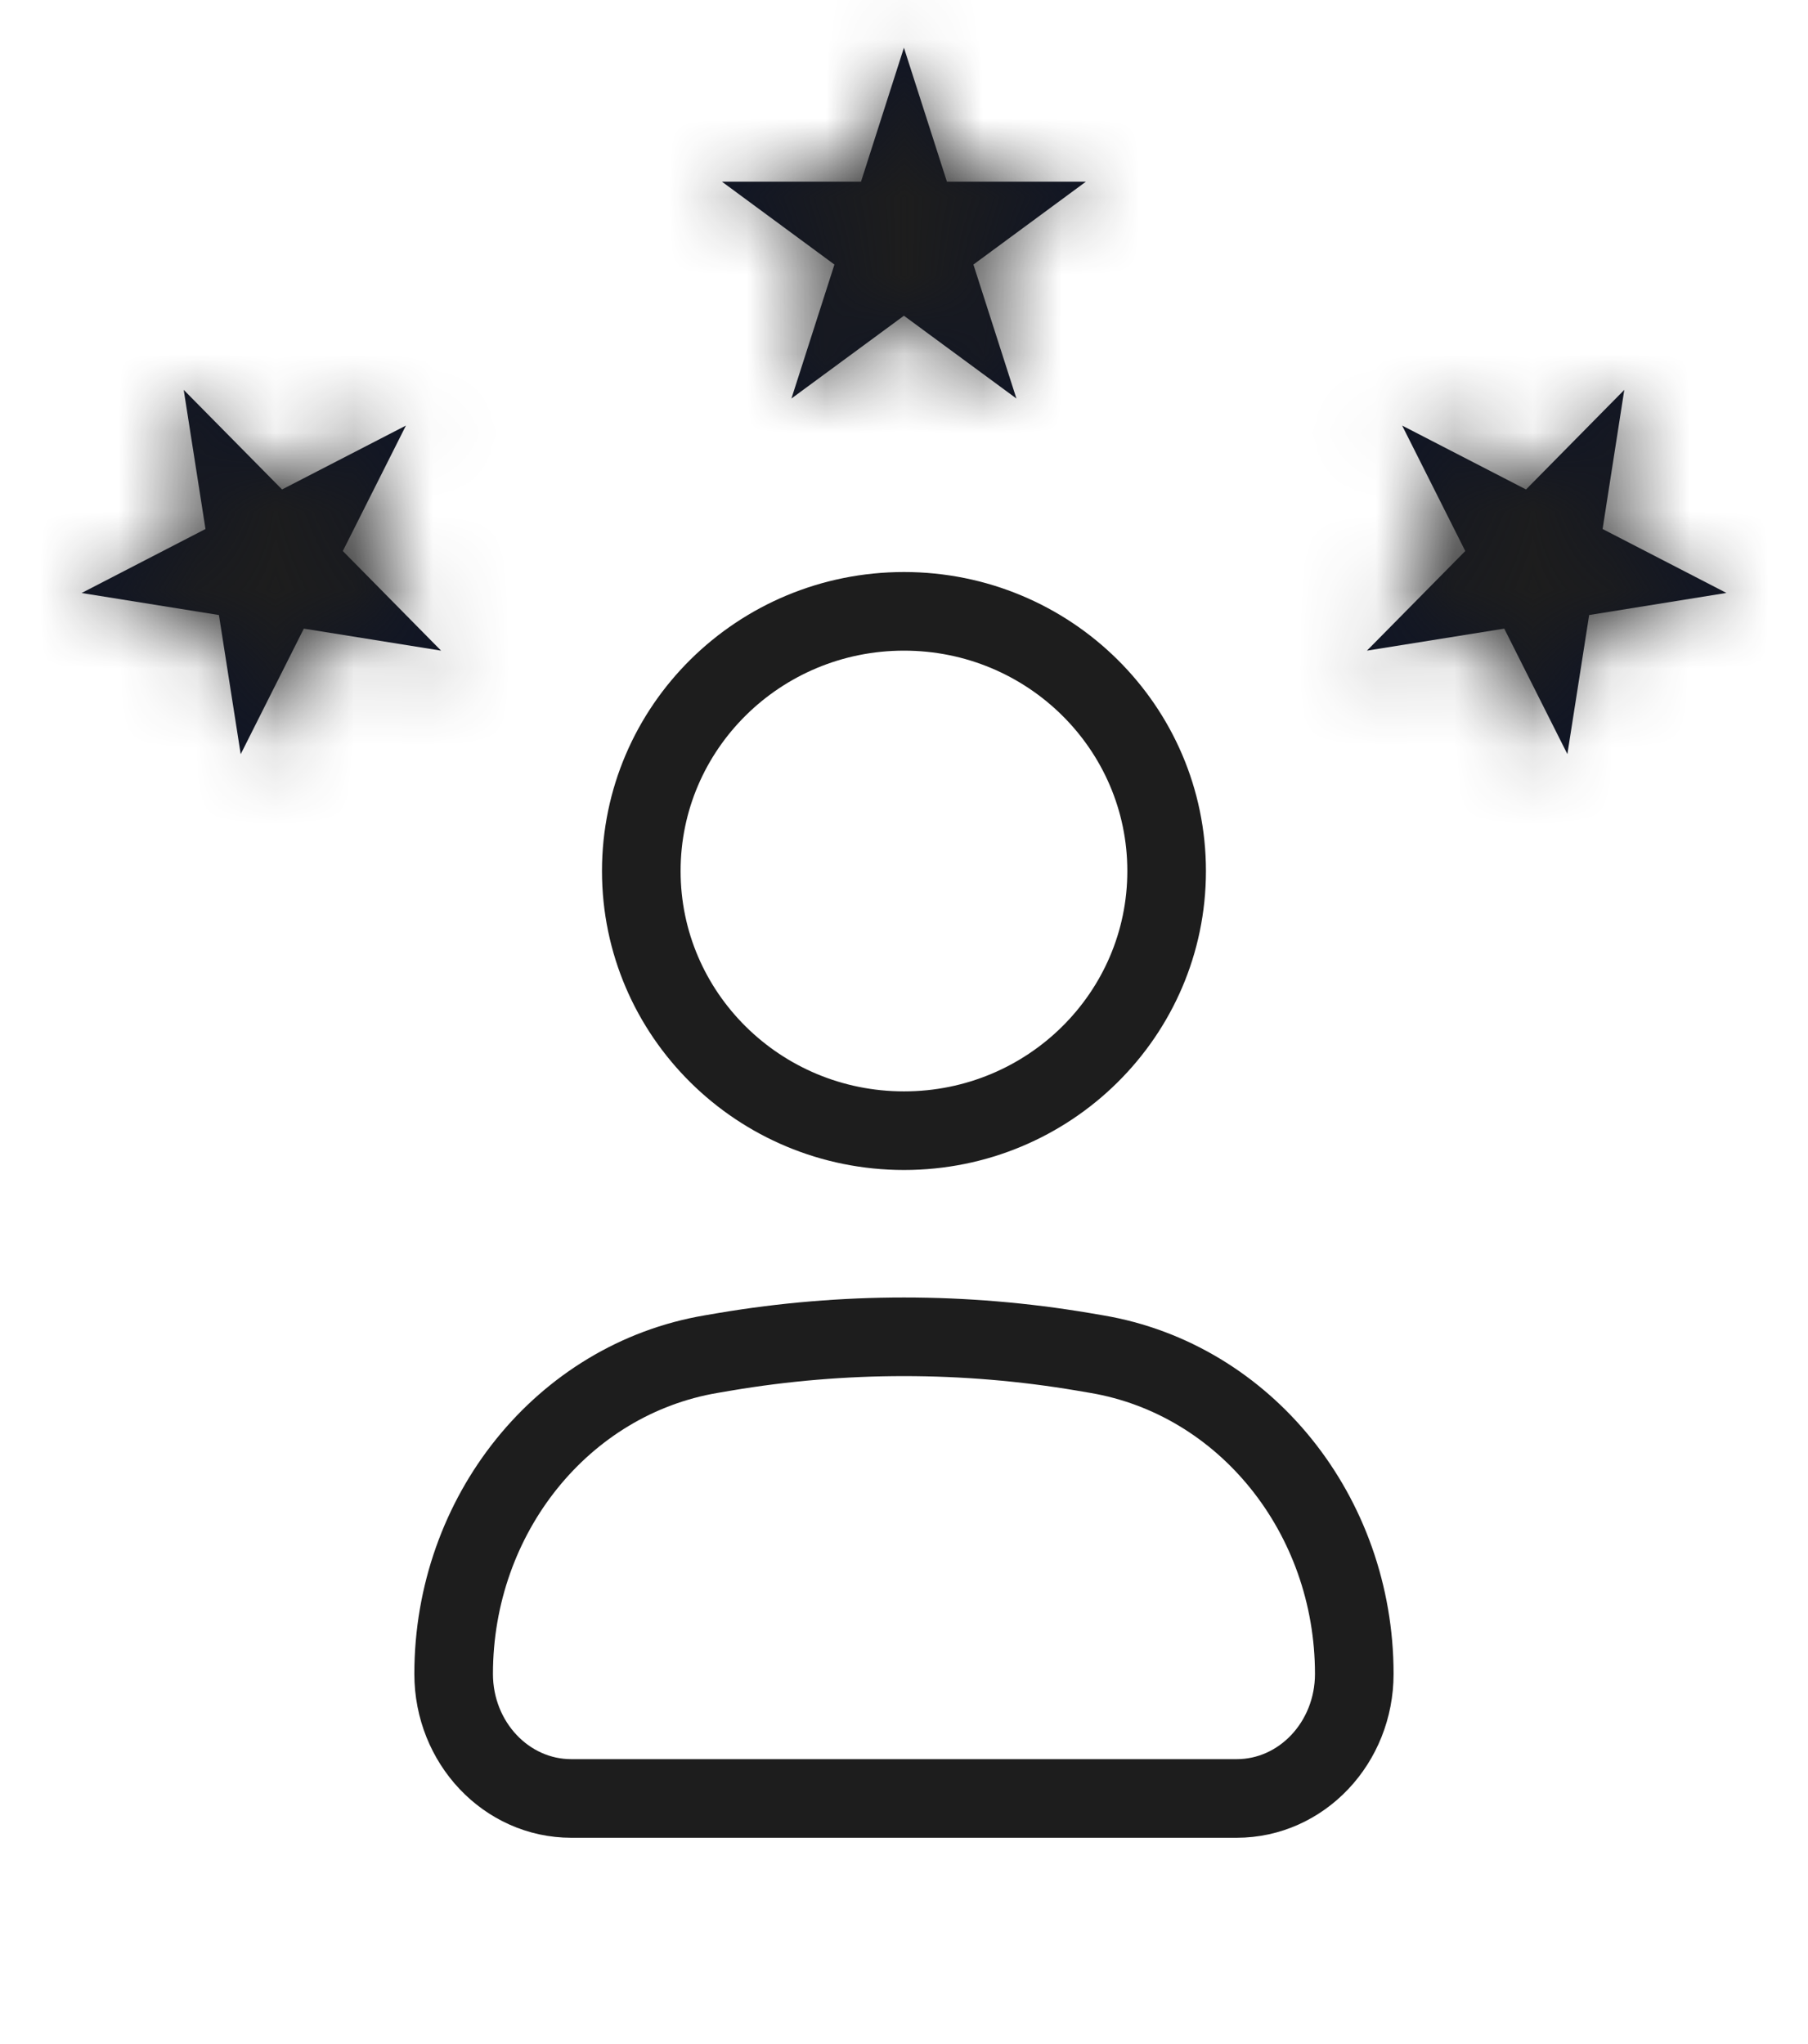 <svg width="23" height="26" viewBox="0 0 23 26" fill="none" xmlns="http://www.w3.org/2000/svg">
<path d="M5.771 21.292C5.771 19.267 7.16 17.543 9.048 17.224L9.218 17.195C10.729 16.94 12.27 16.94 13.781 17.195L13.951 17.224C15.839 17.543 17.228 19.267 17.228 21.292C17.228 22.167 16.558 22.876 15.732 22.876H7.267C6.441 22.876 5.771 22.167 5.771 21.292Z" stroke="#1D1D1D"/>
<path d="M14.841 11.079C14.841 12.903 13.345 14.382 11.5 14.382C9.654 14.382 8.158 12.903 8.158 11.079C8.158 9.255 9.654 7.776 11.5 7.776C13.345 7.776 14.841 9.255 14.841 11.079Z" stroke="#1D1D1D"/>
<mask id="path-2-inside-1_0_1824" fill="white">
<path d="M11.499 0.607L12.046 2.311L13.814 2.311L12.383 3.365L12.93 5.069L11.499 4.016L10.068 5.069L10.615 3.365L9.184 2.311L10.953 2.311L11.499 0.607Z"/>
</mask>
<path d="M11.499 0.607L12.046 2.311L13.814 2.311L12.383 3.365L12.93 5.069L11.499 4.016L10.068 5.069L10.615 3.365L9.184 2.311L10.953 2.311L11.499 0.607Z" fill="#101525"/>
<path d="M11.499 0.607L13.403 -0.004L11.499 -5.942L9.595 -0.004L11.499 0.607ZM12.046 2.311L10.141 2.922L10.587 4.311L12.046 4.311L12.046 2.311ZM13.814 2.311L15 3.922L19.904 0.312L13.814 0.311L13.814 2.311ZM12.383 3.365L11.198 1.754L10.04 2.606L10.479 3.975L12.383 3.365ZM12.93 5.069L11.744 6.679L16.721 10.343L14.834 4.458L12.93 5.069ZM11.499 4.016L12.685 2.405L11.499 1.532L10.313 2.405L11.499 4.016ZM10.068 5.069L8.164 4.458L6.277 10.343L11.254 6.679L10.068 5.069ZM10.615 3.365L12.519 3.975L12.958 2.606L11.8 1.754L10.615 3.365ZM9.184 2.311L9.184 0.311L3.094 0.312L7.998 3.922L9.184 2.311ZM10.953 2.311L10.953 4.311L12.411 4.311L12.857 2.922L10.953 2.311ZM9.595 1.218L10.141 2.922L13.95 1.7L13.403 -0.004L9.595 1.218ZM12.046 4.311L13.814 4.311L13.814 0.311L12.046 0.311L12.046 4.311ZM12.628 0.701L11.198 1.754L13.569 4.975L15 3.922L12.628 0.701ZM10.479 3.975L11.025 5.679L14.834 4.458L14.288 2.754L10.479 3.975ZM14.115 3.458L12.685 2.405L10.313 5.626L11.744 6.679L14.115 3.458ZM10.313 2.405L8.883 3.458L11.254 6.679L12.685 5.626L10.313 2.405ZM11.973 5.679L12.519 3.975L8.71 2.754L8.164 4.458L11.973 5.679ZM11.8 1.754L10.37 0.701L7.998 3.922L9.429 4.975L11.8 1.754ZM9.184 4.311L10.953 4.311L10.952 0.311L9.184 0.311L9.184 4.311ZM12.857 2.922L13.403 1.218L9.595 -0.004L9.048 1.7L12.857 2.922Z" fill="#1D1D1D" mask="url(#path-2-inside-1_0_1824)"/>
<mask id="path-4-inside-2_0_1824" fill="white">
<path d="M5.164 5.413L4.361 7.009L5.611 8.276L3.865 7.996L3.062 9.593L2.785 7.823L1.038 7.543L2.614 6.729L2.337 4.959L3.588 6.226L5.164 5.413Z"/>
</mask>
<path d="M5.164 5.413L4.361 7.009L5.611 8.276L3.865 7.996L3.062 9.593L2.785 7.823L1.038 7.543L2.614 6.729L2.337 4.959L3.588 6.226L5.164 5.413Z" fill="#101525"/>
<path d="M5.164 5.413L6.934 6.327L9.709 0.807L4.262 3.619L5.164 5.413ZM4.361 7.009L2.59 6.096L1.935 7.399L2.956 8.433L4.361 7.009ZM5.611 8.276L5.3 10.265L11.339 11.234L7.016 6.853L5.611 8.276ZM3.865 7.996L4.175 6.008L2.75 5.779L2.094 7.082L3.865 7.996ZM3.062 9.593L1.099 9.908L2.056 16.026L4.832 10.507L3.062 9.593ZM2.785 7.823L4.747 7.508L4.521 6.064L3.096 5.835L2.785 7.823ZM1.038 7.543L0.136 5.749L-5.311 8.562L0.727 9.531L1.038 7.543ZM2.614 6.729L3.516 8.523L4.802 7.859L4.576 6.414L2.614 6.729ZM2.337 4.959L3.742 3.536L-0.581 -0.844L0.375 5.274L2.337 4.959ZM3.588 6.226L2.183 7.65L3.204 8.684L4.49 8.02L3.588 6.226ZM3.393 4.499L2.59 6.096L6.131 7.923L6.934 6.327L3.393 4.499ZM2.956 8.433L4.206 9.7L7.016 6.853L5.766 5.586L2.956 8.433ZM5.922 6.288L4.175 6.008L3.554 9.985L5.3 10.265L5.922 6.288ZM2.094 7.082L1.291 8.679L4.832 10.507L5.635 8.91L2.094 7.082ZM5.024 9.278L4.747 7.508L0.823 8.138L1.099 9.908L5.024 9.278ZM3.096 5.835L1.349 5.554L0.727 9.531L2.474 9.811L3.096 5.835ZM1.94 9.336L3.516 8.523L1.712 4.935L0.136 5.749L1.94 9.336ZM4.576 6.414L4.3 4.644L0.375 5.274L0.652 7.044L4.576 6.414ZM0.932 6.383L2.183 7.65L4.993 4.803L3.742 3.536L0.932 6.383ZM4.49 8.02L6.065 7.207L4.262 3.619L2.686 4.433L4.49 8.02Z" fill="#1D1D1D" mask="url(#path-4-inside-2_0_1824)"/>
<mask id="path-6-inside-3_0_1824" fill="white">
<path d="M17.837 5.413L19.413 6.226L20.663 4.959L20.387 6.729L21.962 7.542L20.216 7.823L19.939 9.592L19.136 7.996L17.389 8.276L18.64 7.009L17.837 5.413Z"/>
</mask>
<path d="M17.837 5.413L19.413 6.226L20.663 4.959L20.387 6.729L21.962 7.542L20.216 7.823L19.939 9.592L19.136 7.996L17.389 8.276L18.64 7.009L17.837 5.413Z" fill="#101525"/>
<path d="M17.837 5.413L18.739 3.619L13.291 0.807L16.067 6.326L17.837 5.413ZM19.413 6.226L18.511 8.02L19.797 8.684L20.817 7.649L19.413 6.226ZM20.663 4.959L22.625 5.274L23.582 -0.845L19.258 3.536L20.663 4.959ZM20.387 6.729L18.424 6.414L18.198 7.858L19.485 8.522L20.387 6.729ZM21.962 7.542L22.273 9.531L28.312 8.561L22.864 5.749L21.962 7.542ZM20.216 7.823L19.905 5.834L18.479 6.063L18.253 7.508L20.216 7.823ZM19.939 9.592L18.169 10.506L20.945 16.026L21.901 9.907L19.939 9.592ZM19.136 7.996L20.906 7.082L20.251 5.779L18.825 6.008L19.136 7.996ZM17.389 8.276L15.984 6.853L11.661 11.233L17.7 10.264L17.389 8.276ZM18.64 7.009L20.045 8.433L21.065 7.398L20.41 6.095L18.64 7.009ZM16.935 7.206L18.511 8.02L20.315 4.432L18.739 3.619L16.935 7.206ZM20.817 7.649L22.068 6.383L19.258 3.536L18.008 4.802L20.817 7.649ZM18.701 4.644L18.424 6.414L22.349 7.044L22.625 5.274L18.701 4.644ZM19.485 8.522L21.06 9.336L22.864 5.749L21.289 4.935L19.485 8.522ZM21.651 5.554L19.905 5.834L20.526 9.811L22.273 9.531L21.651 5.554ZM18.253 7.508L17.977 9.277L21.901 9.907L22.178 8.138L18.253 7.508ZM21.709 8.678L20.906 7.082L17.366 8.91L18.169 10.506L21.709 8.678ZM18.825 6.008L17.078 6.288L17.7 10.264L19.447 9.984L18.825 6.008ZM18.794 9.7L20.045 8.433L17.235 5.586L15.984 6.853L18.794 9.7ZM20.41 6.095L19.607 4.499L16.067 6.326L16.869 7.923L20.41 6.095Z" fill="#1D1D1D" mask="url(#path-6-inside-3_0_1824)"/>
</svg>
